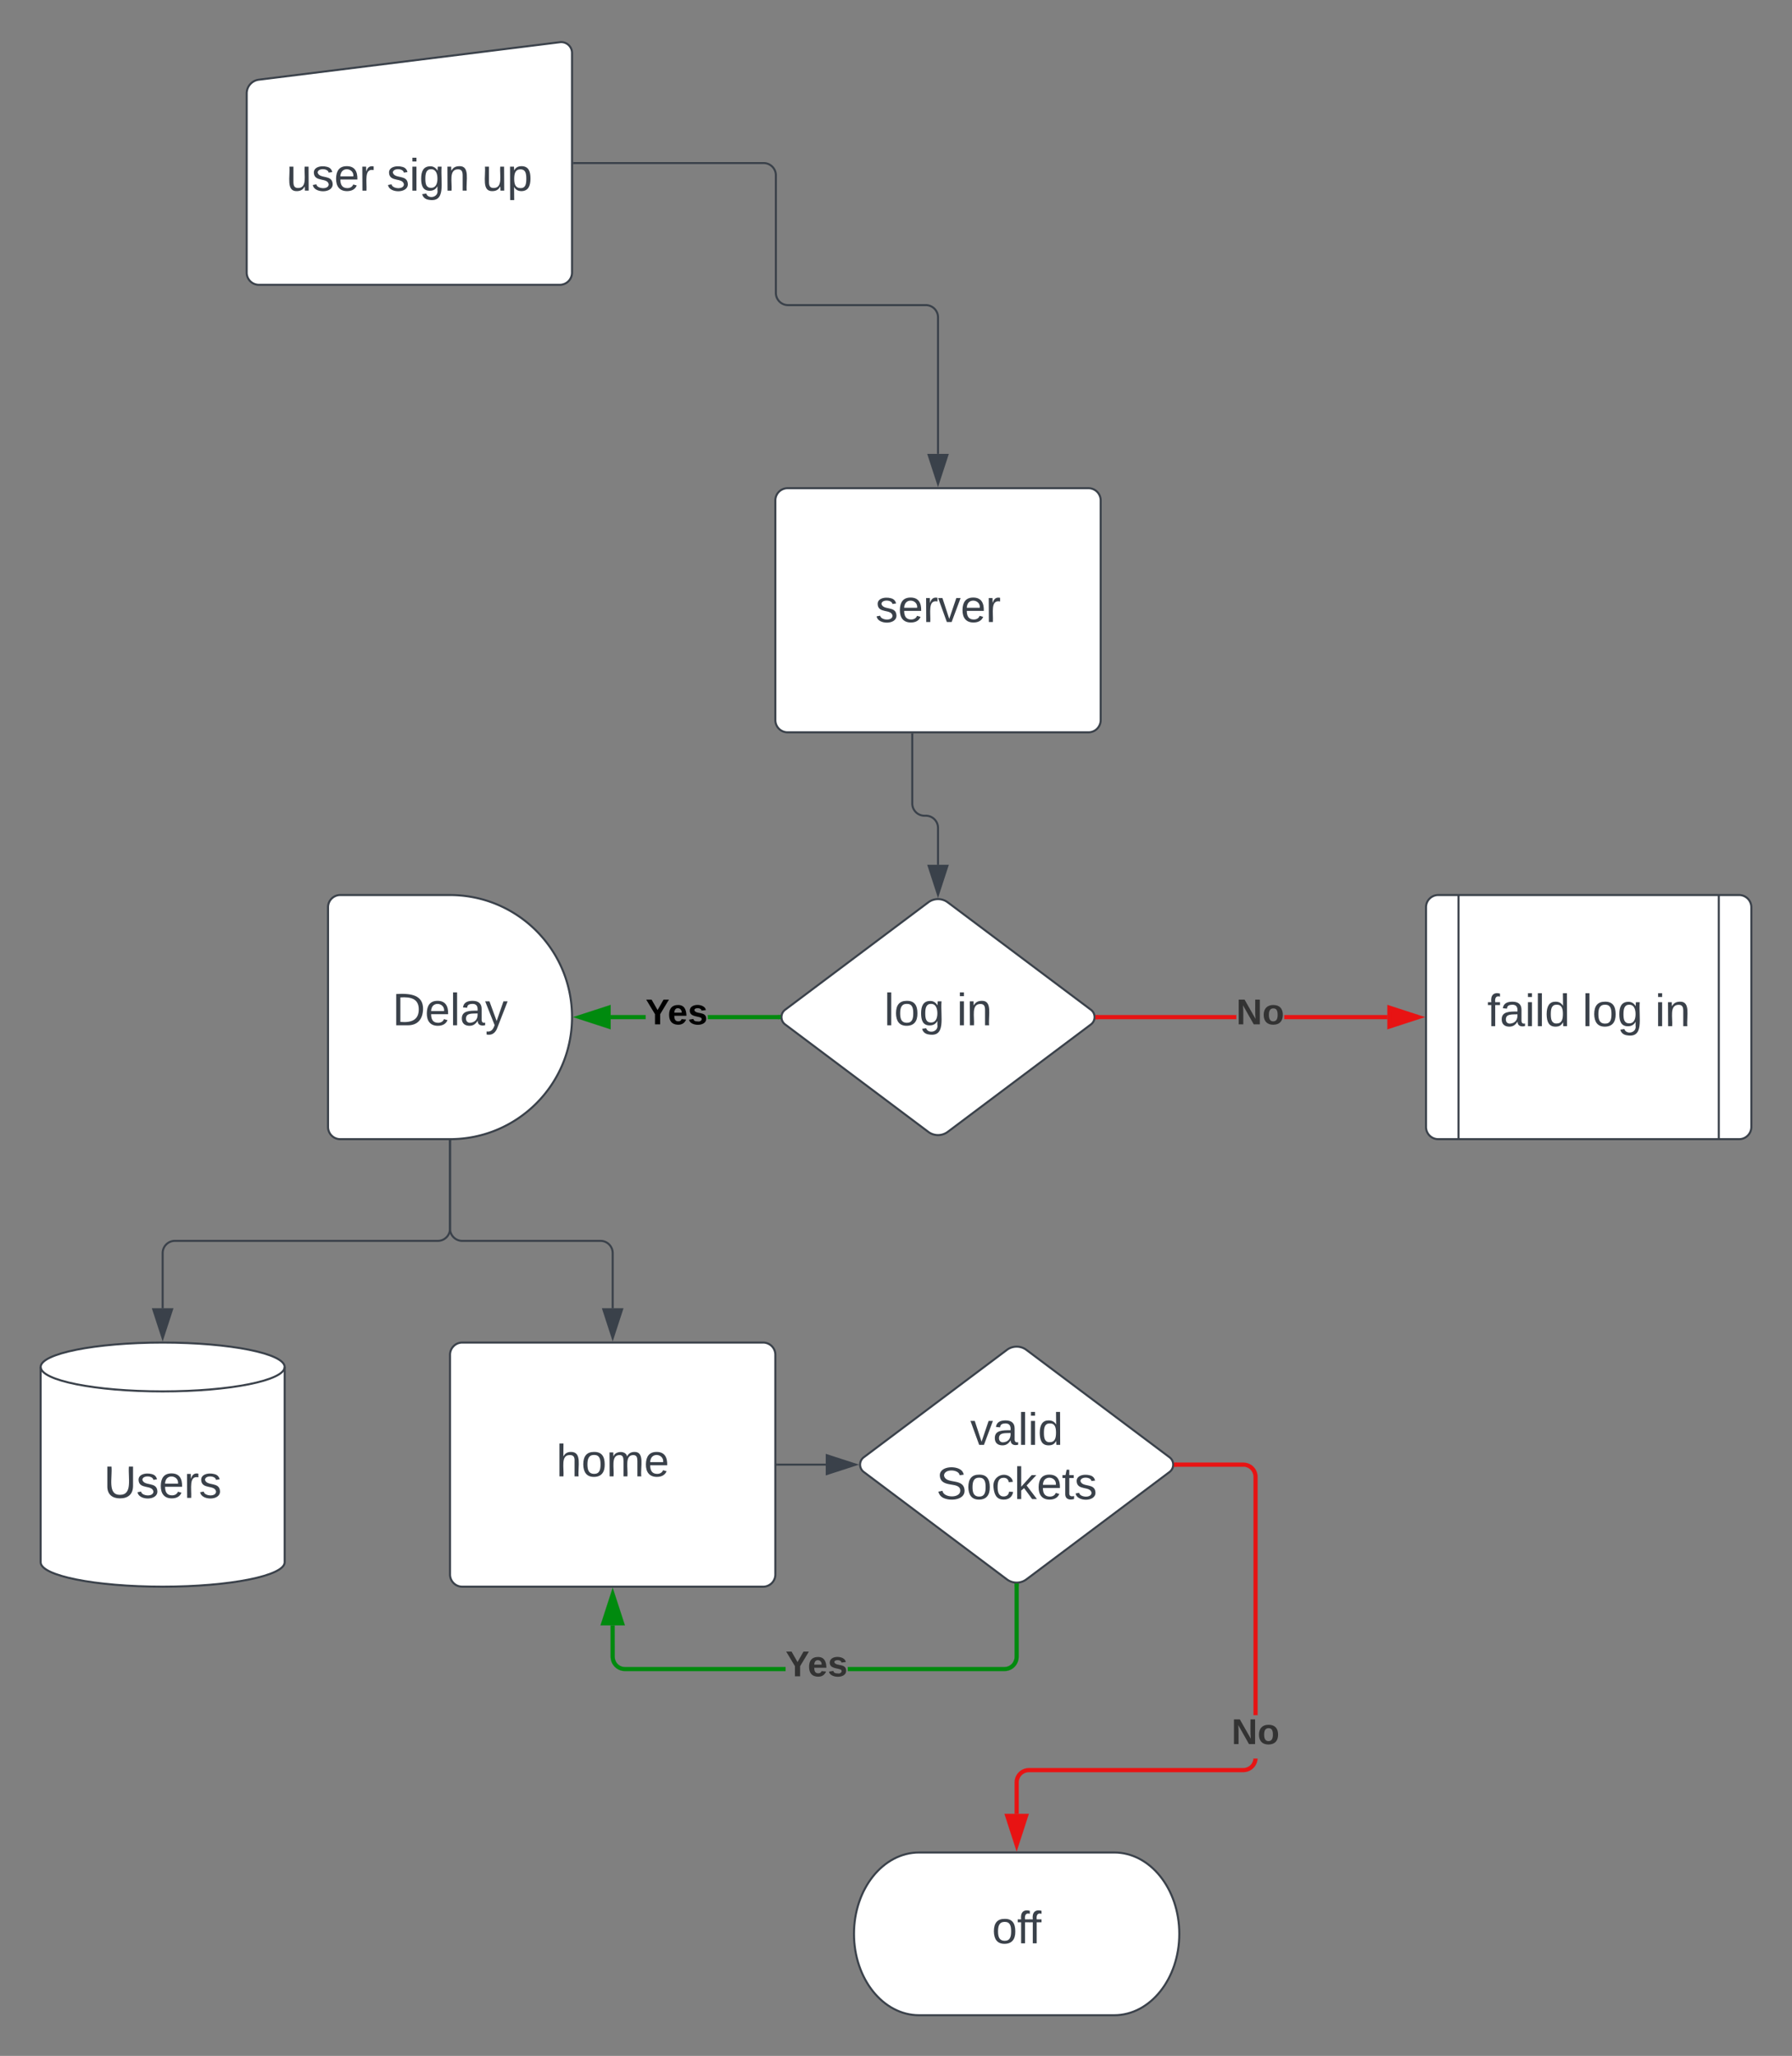 <svg xmlns="http://www.w3.org/2000/svg" xmlns:xlink="http://www.w3.org/1999/xlink" xmlns:lucid="lucid" width="881.33" height="1010.67"><rect width="100%" height="100%" fill="#808080" stroke="none"/><g transform="translate(200 230.667)" lucid:page-tab-id="v0NxVe~i1ZJj"><path d="M181.33 15.33a6 6 0 0 1 6-6h148a6 6 0 0 1 6 6v108a6 6 0 0 1-6 6h-148a6 6 0 0 1-6-6z" stroke="#3a414a" fill="#fff"/><use xlink:href="#a" transform="matrix(1,0,0,1,193.333,21.333) translate(37.198 53.778)"/><path d="M256.53 212.93a8 8 0 0 1 9.6 0l70.4 52.8a4.5 4.5 0 0 1 0 7.2l-70.4 52.8a8 8 0 0 1-9.6 0l-70.4-52.8a4.5 4.5 0 0 1 0-7.2z" stroke="#3a414a" fill="#fff"/><use xlink:href="#b" transform="matrix(1,0,0,1,186.333,214.333) translate(48.524 59.028)"/><use xlink:href="#c" transform="matrix(1,0,0,1,186.333,214.333) translate(84.264 59.028)"/><path d="M248.67 130.33v34a6 6 0 0 0 6 6h.66a6 6 0 0 1 6 6v18.12" stroke="#3a414a" fill="none"/><path d="M249.17 130.35h-1v-.52h1z" stroke="#3a414a" stroke-width=".05" fill="#3a414a"/><path d="M261.33 209.2l-4.63-14.25h9.27z" stroke="#3a414a" fill="#3a414a"/><path d="M117.52 270.33h-17.18v-2h17.18zm65.3 0h-34.68v-2h34.7z" stroke="#008a0e" stroke-width=".05" fill="#008a0e"/><path d="M183.92 268.4l-.1.93.1.93-1.1.07v-2h1.12z" fill="#008a0e"/><path d="M183.94 268.42l-.08.9.08.96-1.16.08v-2.05h1.2zm-1.1-.06v1.95l1.05-.07-.1-.9.1-.92v-.04z" stroke="#008a0e" stroke-width=".05" fill="#008a0e"/><path d="M99.34 273.97l-14.27-4.64 14.27-4.63z" fill="#008a0e"/><path d="M100.34 275.35l-18.5-6.02 18.5-6zm-12.03-6.02l10.04 3.26v-6.53z" stroke="#008a0e" stroke-width=".05" fill="#008a0e"/><use xlink:href="#d" transform="matrix(1,0,0,1,117.524,258.667) translate(0 14.222)"/><path d="M-60 537.33c0 6.63-26.86 12-60 12s-60-5.37-60-12v-96c0-6.62 26.86-12 60-12s60 5.38 60 12z" stroke="#3a414a" fill="#fff"/><path d="M-60 441.33c0 6.63-26.86 12-60 12s-60-5.37-60-12" stroke="#3a414a" fill="none"/><use xlink:href="#e" transform="matrix(1,0,0,1,-175,458.333) translate(26.049 47.34)"/><path d="M408.03 270.33h-68.2v-2h68.2zm74.3 0h-50.7v-2h50.7z" stroke="#e81313" stroke-width=".05" fill="#e81313"/><path d="M339.86 270.33h-1.13l.1-1-.08-.92 1.1-.07z" fill="#e81313"/><path d="M339.9 270.36h-1.2l.1-1.03-.08-.94 1.17-.1zm-1.12-1.93l.08.9-.1.98h1.08v-1.94z" stroke="#e81313" stroke-width=".05" fill="#e81313"/><path d="M497.6 269.33l-14.27 4.64v-9.27z" fill="#e81313"/><path d="M500.83 269.33l-18.5 6.02v-12.03zm-16.5 3.26l10.03-3.27-10.03-3.26z" stroke="#e81313" stroke-width=".05" fill="#e81313"/><use xlink:href="#f" transform="matrix(1,0,0,1,408.032,258.667) translate(0 14.222)"/><path d="M-38.67 215.33a6 6 0 0 1 6-6h54c33.14 0 60 26.87 60 60 0 33.14-26.86 60-60 60h-54a6 6 0 0 1-6-6z" stroke="#3a414a" fill="#fff"/><use xlink:href="#g" transform="matrix(1,0,0,1,-33.667,214.333) translate(26.667 59.028)"/><path d="M21.33 330.33v43a6 6 0 0 1-6 6H-114a6 6 0 0 0-6 6v27.12" stroke="#3a414a" fill="none"/><path d="M21.83 330.35h-1v-.52h1z" stroke="#3a414a" stroke-width=".05" fill="#3a414a"/><path d="M-120 427.2l-4.64-14.25h9.28z" stroke="#3a414a" fill="#3a414a"/><path d="M501.33 215.33a6 6 0 0 1 6-6h148a6 6 0 0 1 6 6v108a6 6 0 0 1-6 6h-148a6 6 0 0 1-6-6z" stroke="#3a414a" fill="#fff"/><path d="M517.33 209.33v120m128-120v120" stroke="#3a414a" fill="none"/><use xlink:href="#h" transform="matrix(1,0,0,1,526.333,214.333) translate(5.123 59.444)"/><use xlink:href="#i" transform="matrix(1,0,0,1,526.333,214.333) translate(51.914 59.444)"/><use xlink:href="#c" transform="matrix(1,0,0,1,526.333,214.333) translate(87.654 59.444)"/><path d="M-78.67-184.75a6.8 6.8 0 0 1 5.96-6.74l148.08-18.43a5.3 5.3 0 0 1 5.95 5.26v108a6 6 0 0 1-6 6h-148a6 6 0 0 1-6-6z" stroke="#3a414a" fill="#fff"/><use xlink:href="#j" transform="matrix(1,0,0,1,-73.667,-185.667) translate(14.568 48.715)"/><use xlink:href="#k" transform="matrix(1,0,0,1,-73.667,-185.667) translate(63.889 48.715)"/><use xlink:href="#l" transform="matrix(1,0,0,1,-73.667,-185.667) translate(110.741 48.715)"/><path d="M82.33-150.5h93.25a6 6 0 0 1 6 6v57.83a6 6 0 0 0 6 6h67.75a6 6 0 0 1 6 6v67.12" stroke="#3a414a" fill="none"/><path d="M82.35-150h-.52v-1h.52z" stroke="#3a414a" stroke-width=".05" fill="#3a414a"/><path d="M261.33 7.2L256.7-7.04h9.27z" stroke="#3a414a" fill="#3a414a"/><path d="M21.33 330.33v43a6 6 0 0 0 6 6h68a6 6 0 0 1 6 6v27.12" stroke="#3a414a" fill="none"/><path d="M21.83 330.35h-1v-.52h1z" stroke="#3a414a" stroke-width=".05" fill="#3a414a"/><path d="M101.33 427.2l-4.63-14.25h9.27z" stroke="#3a414a" fill="#3a414a"/><path d="M21.33 435.33a6 6 0 0 1 6-6h148a6 6 0 0 1 6 6v108a6 6 0 0 1-6 6h-148a6 6 0 0 1-6-6z" stroke="#3a414a" fill="#fff"/><use xlink:href="#m" transform="matrix(1,0,0,1,33.333,441.333) translate(40.253 53.778)"/><path d="M295.2 432.93a8 8 0 0 1 9.6 0l70.4 52.8a4.5 4.5 0 0 1 0 7.2l-70.4 52.8a8 8 0 0 1-9.6 0l-70.4-52.8a4.5 4.5 0 0 1 0-7.2z" stroke="#3a414a" fill="#fff"/><use xlink:href="#n" transform="matrix(1,0,0,1,225,434.333) translate(52.227 45.278)"/><use xlink:href="#o" transform="matrix(1,0,0,1,225,434.333) translate(35.499 71.944)"/><path d="M182.33 489.33h23.78" stroke="#3a414a" fill="none"/><path d="M182.35 489.83h-.52v-1h.52z" stroke="#3a414a" stroke-width=".05" fill="#3a414a"/><path d="M220.88 489.33l-14.27 4.64v-9.27z" stroke="#3a414a" fill="#3a414a"/><path d="M348 680c17.67 0 32 17.9 32 40s-14.33 40-32 40h-96c-17.67 0-32-17.9-32-40s14.33-40 32-40z" stroke="#3a414a" fill="#fff"/><use xlink:href="#p" transform="matrix(1,0,0,1,225,685) translate(62.87 39.653)"/><path d="M418.42 634.6l-.26 1.06-.42 1.02-.57.94-.72.83-.83.72-.94.57-1 .42-1.08.26-1.06.08h-105.5l-.82.07-.76.18-.73.3-.67.4-.6.52-.5.6-.4.66-.3.73-.2.76-.06.82V661h-2v-15.54l.08-1.06.26-1.06.42-1.02.57-.94.72-.83.83-.72.94-.57 1.02-.42 1.06-.26 1.06-.08h105.5l.82-.07.77-.18.72-.3.67-.4.6-.52.5-.6.4-.66.3-.73.2-.76.03-.45h2zm-5.82-146.18l1.07.25 1 .42.95.57.83.7.72.85.57.93.42 1.02.26 1.07.08 1.05v117.2h-2V495.37l-.06-.82-.2-.76-.3-.74-.4-.66-.5-.6-.6-.5-.67-.42-.72-.3-.77-.18-.82-.07H378.5v-2h33.04z" stroke="#e81313" stroke-width=".05" fill="#e81313"/><path d="M378.53 490.33h-1.14l.1-1-.08-.92 1.1-.07z" fill="#e81313"/><path d="M378.55 490.36h-1.18l.1-1.03-.08-.94 1.15-.1zm-1.1-1.93l.08.9-.1.98h1.07v-1.94z" stroke="#e81313" stroke-width=".05" fill="#e81313"/><path d="M300 676.26L295.37 662h9.26z" fill="#e81313"/><path d="M300 679.5l-6-18.5h12zm-3.26-16.5l3.26 10.03 3.26-10.03z" stroke="#e81313" stroke-width=".05" fill="#e81313"/><use xlink:href="#f" transform="matrix(1,0,0,1,405.7,612.501) translate(0 14.222)"/><path d="M102.33 583.8l.07.82.18.76.3.72.4.67.52.6.6.5.66.42.73.3.75.17.82.06h79v2h-79.08l-1.06-.08-1.07-.26-1.02-.43-.93-.57-.84-.72-.7-.83-.6-.94-.4-1-.26-1.07-.1-1.06v-15.53h2zm198.67.07l-.08 1.06-.26 1.07-.42 1-.57.95-.72.83-.83.72-.94.57-1.02.42-1.06.25-1.06.08h-77.07v-2h77l.8-.06.77-.18.73-.3.67-.42.6-.5.5-.6.4-.68.3-.72.2-.76.06-.83v-34.97h2z" stroke="#008a0e" stroke-width=".05" fill="#008a0e"/><path d="M300 547.83l1-.06v1.1h-2v-1.1z" fill="#008a0e"/><path d="M300 547.8l1.02-.06v1.14h-2.04v-1.14zm-.98 1.04h1.96v-1.04l-.98.06-.98-.06z" stroke="#008a0e" stroke-width=".05" fill="#008a0e"/><path d="M105.97 567.34H96.7l4.63-14.27z" fill="#008a0e"/><path d="M107.34 568.34H95.33l6-18.5zm-9.27-2h6.52l-3.27-10.04z" stroke="#008a0e" stroke-width=".05" fill="#008a0e"/><g><use xlink:href="#q" transform="matrix(1,0,0,1,186.357,579.167) translate(0 14.222)"/></g><defs><path fill="#3a414a" d="M135-143c-3-34-86-38-87 0 15 53 115 12 119 90S17 21 10-45l28-5c4 36 97 45 98 0-10-56-113-15-118-90-4-57 82-63 122-42 12 7 21 19 24 35" id="r"/><path fill="#3a414a" d="M100-194c63 0 86 42 84 106H49c0 40 14 67 53 68 26 1 43-12 49-29l28 8c-11 28-37 45-77 45C44 4 14-33 15-96c1-61 26-98 85-98zm52 81c6-60-76-77-97-28-3 7-6 17-6 28h103" id="s"/><path fill="#3a414a" d="M114-163C36-179 61-72 57 0H25l-1-190h30c1 12-1 29 2 39 6-27 23-49 58-41v29" id="t"/><path fill="#3a414a" d="M108 0H70L1-190h34L89-25l56-165h34" id="u"/><g id="a"><use transform="matrix(0.062,0,0,0.062,0,0)" xlink:href="#r"/><use transform="matrix(0.062,0,0,0.062,11.111,0)" xlink:href="#s"/><use transform="matrix(0.062,0,0,0.062,23.457,0)" xlink:href="#t"/><use transform="matrix(0.062,0,0,0.062,30.802,0)" xlink:href="#u"/><use transform="matrix(0.062,0,0,0.062,41.914,0)" xlink:href="#s"/><use transform="matrix(0.062,0,0,0.062,54.259,0)" xlink:href="#t"/></g><path fill="#3a414a" d="M24 0v-261h32V0H24" id="v"/><path fill="#3a414a" d="M100-194c62-1 85 37 85 99 1 63-27 99-86 99S16-35 15-95c0-66 28-99 85-99zM99-20c44 1 53-31 53-75 0-43-8-75-51-75s-53 32-53 75 10 74 51 75" id="w"/><path fill="#3a414a" d="M177-190C167-65 218 103 67 71c-23-6-38-20-44-43l32-5c15 47 100 32 89-28v-30C133-14 115 1 83 1 29 1 15-40 15-95c0-56 16-97 71-98 29-1 48 16 59 35 1-10 0-23 2-32h30zM94-22c36 0 50-32 50-73 0-42-14-75-50-75-39 0-46 34-46 75s6 73 46 73" id="x"/><g id="b"><use transform="matrix(0.062,0,0,0.062,0,0)" xlink:href="#v"/><use transform="matrix(0.062,0,0,0.062,4.877,0)" xlink:href="#w"/><use transform="matrix(0.062,0,0,0.062,17.222,0)" xlink:href="#x"/></g><path fill="#3a414a" d="M24-231v-30h32v30H24zM24 0v-190h32V0H24" id="y"/><path fill="#3a414a" d="M117-194c89-4 53 116 60 194h-32v-121c0-31-8-49-39-48C34-167 62-67 57 0H25l-1-190h30c1 10-1 24 2 32 11-22 29-35 61-36" id="z"/><g id="c"><use transform="matrix(0.062,0,0,0.062,0,0)" xlink:href="#y"/><use transform="matrix(0.062,0,0,0.062,4.877,0)" xlink:href="#z"/></g><path d="M146-102V0H94v-102L6-248h54l60 105 60-105h54" id="A"/><path d="M185-48c-13 30-37 53-82 52C43 2 14-33 14-96s30-98 90-98c62 0 83 45 84 108H66c0 31 8 55 39 56 18 0 30-7 34-22zm-45-69c5-46-57-63-70-21-2 6-4 13-4 21h74" id="B"/><path d="M137-138c1-29-70-34-71-4 15 46 118 7 119 86 1 83-164 76-172 9l43-7c4 19 20 25 44 25 33 8 57-30 24-41C81-84 22-81 20-136c-2-80 154-74 161-7" id="C"/><g id="d"><use transform="matrix(0.049,0,0,0.049,0,0)" xlink:href="#A"/><use transform="matrix(0.049,0,0,0.049,10.864,0)" xlink:href="#B"/><use transform="matrix(0.049,0,0,0.049,20.741,0)" xlink:href="#C"/></g><path fill="#3a414a" d="M232-93c-1 65-40 97-104 97C67 4 28-28 28-90v-158h33c8 89-33 224 67 224 102 0 64-133 71-224h33v155" id="D"/><g id="e"><use transform="matrix(0.062,0,0,0.062,0,0)" xlink:href="#D"/><use transform="matrix(0.062,0,0,0.062,15.988,0)" xlink:href="#r"/><use transform="matrix(0.062,0,0,0.062,27.099,0)" xlink:href="#s"/><use transform="matrix(0.062,0,0,0.062,39.444,0)" xlink:href="#t"/><use transform="matrix(0.062,0,0,0.062,46.79,0)" xlink:href="#r"/></g><path fill="#333" d="M175 0L67-191c6 58 2 128 3 191H24v-248h59L193-55c-6-58-2-129-3-193h46V0h-61" id="E"/><path fill="#333" d="M110-194c64 0 96 36 96 99 0 64-35 99-97 99-61 0-95-36-95-99 0-62 34-99 96-99zm-1 164c35 0 45-28 45-65 0-40-10-65-43-65-34 0-45 26-45 65 0 36 10 65 43 65" id="F"/><g id="f"><use transform="matrix(0.049,0,0,0.049,0,0)" xlink:href="#E"/><use transform="matrix(0.049,0,0,0.049,12.79,0)" xlink:href="#F"/></g><path fill="#3a414a" d="M30-248c118-7 216 8 213 122C240-48 200 0 122 0H30v-248zM63-27c89 8 146-16 146-99s-60-101-146-95v194" id="G"/><path fill="#3a414a" d="M141-36C126-15 110 5 73 4 37 3 15-17 15-53c-1-64 63-63 125-63 3-35-9-54-41-54-24 1-41 7-42 31l-33-3c5-37 33-52 76-52 45 0 72 20 72 64v82c-1 20 7 32 28 27v20c-31 9-61-2-59-35zM48-53c0 20 12 33 32 33 41-3 63-29 60-74-43 2-92-5-92 41" id="H"/><path fill="#3a414a" d="M179-190L93 31C79 59 56 82 12 73V49c39 6 53-20 64-50L1-190h34L92-34l54-156h33" id="I"/><g id="g"><use transform="matrix(0.062,0,0,0.062,0,0)" xlink:href="#G"/><use transform="matrix(0.062,0,0,0.062,15.988,0)" xlink:href="#s"/><use transform="matrix(0.062,0,0,0.062,28.333,0)" xlink:href="#v"/><use transform="matrix(0.062,0,0,0.062,33.21,0)" xlink:href="#H"/><use transform="matrix(0.062,0,0,0.062,45.556,0)" xlink:href="#I"/></g><path fill="#3a414a" d="M101-234c-31-9-42 10-38 44h38v23H63V0H32v-167H5v-23h27c-7-52 17-82 69-68v24" id="J"/><path fill="#3a414a" d="M85-194c31 0 48 13 60 33l-1-100h32l1 261h-30c-2-10 0-23-3-31C134-8 116 4 85 4 32 4 16-35 15-94c0-66 23-100 70-100zm9 24c-40 0-46 34-46 75 0 40 6 74 45 74 42 0 51-32 51-76 0-42-9-74-50-73" id="K"/><g id="h"><use transform="matrix(0.062,0,0,0.062,0,0)" xlink:href="#J"/><use transform="matrix(0.062,0,0,0.062,6.173,0)" xlink:href="#H"/><use transform="matrix(0.062,0,0,0.062,18.519,0)" xlink:href="#y"/><use transform="matrix(0.062,0,0,0.062,23.395,0)" xlink:href="#v"/><use transform="matrix(0.062,0,0,0.062,28.272,0)" xlink:href="#K"/></g><g id="i"><use transform="matrix(0.062,0,0,0.062,0,0)" xlink:href="#v"/><use transform="matrix(0.062,0,0,0.062,4.877,0)" xlink:href="#w"/><use transform="matrix(0.062,0,0,0.062,17.222,0)" xlink:href="#x"/></g><path fill="#3a414a" d="M84 4C-5 8 30-112 23-190h32v120c0 31 7 50 39 49 72-2 45-101 50-169h31l1 190h-30c-1-10 1-25-2-33-11 22-28 36-60 37" id="L"/><g id="j"><use transform="matrix(0.062,0,0,0.062,0,0)" xlink:href="#L"/><use transform="matrix(0.062,0,0,0.062,12.346,0)" xlink:href="#r"/><use transform="matrix(0.062,0,0,0.062,23.457,0)" xlink:href="#s"/><use transform="matrix(0.062,0,0,0.062,35.802,0)" xlink:href="#t"/></g><g id="k"><use transform="matrix(0.062,0,0,0.062,0,0)" xlink:href="#r"/><use transform="matrix(0.062,0,0,0.062,11.111,0)" xlink:href="#y"/><use transform="matrix(0.062,0,0,0.062,15.988,0)" xlink:href="#x"/><use transform="matrix(0.062,0,0,0.062,28.333,0)" xlink:href="#z"/></g><path fill="#3a414a" d="M115-194c55 1 70 41 70 98S169 2 115 4C84 4 66-9 55-30l1 105H24l-1-265h31l2 30c10-21 28-34 59-34zm-8 174c40 0 45-34 45-75s-6-73-45-74c-42 0-51 32-51 76 0 43 10 73 51 73" id="M"/><g id="l"><use transform="matrix(0.062,0,0,0.062,0,0)" xlink:href="#L"/><use transform="matrix(0.062,0,0,0.062,12.346,0)" xlink:href="#M"/></g><path fill="#3a414a" d="M106-169C34-169 62-67 57 0H25v-261h32l-1 103c12-21 28-36 61-36 89 0 53 116 60 194h-32v-121c2-32-8-49-39-48" id="N"/><path fill="#3a414a" d="M210-169c-67 3-38 105-44 169h-31v-121c0-29-5-50-35-48C34-165 62-65 56 0H25l-1-190h30c1 10-1 24 2 32 10-44 99-50 107 0 11-21 27-35 58-36 85-2 47 119 55 194h-31v-121c0-29-5-49-35-48" id="O"/><g id="m"><use transform="matrix(0.062,0,0,0.062,0,0)" xlink:href="#N"/><use transform="matrix(0.062,0,0,0.062,12.346,0)" xlink:href="#w"/><use transform="matrix(0.062,0,0,0.062,24.691,0)" xlink:href="#O"/><use transform="matrix(0.062,0,0,0.062,43.148,0)" xlink:href="#s"/></g><g id="n"><use transform="matrix(0.062,0,0,0.062,0,0)" xlink:href="#u"/><use transform="matrix(0.062,0,0,0.062,11.111,0)" xlink:href="#H"/><use transform="matrix(0.062,0,0,0.062,23.457,0)" xlink:href="#v"/><use transform="matrix(0.062,0,0,0.062,28.333,0)" xlink:href="#y"/><use transform="matrix(0.062,0,0,0.062,33.21,0)" xlink:href="#K"/></g><path fill="#3a414a" d="M185-189c-5-48-123-54-124 2 14 75 158 14 163 119 3 78-121 87-175 55-17-10-28-26-33-46l33-7c5 56 141 63 141-1 0-78-155-14-162-118-5-82 145-84 179-34 5 7 8 16 11 25" id="P"/><path fill="#3a414a" d="M96-169c-40 0-48 33-48 73s9 75 48 75c24 0 41-14 43-38l32 2c-6 37-31 61-74 61-59 0-76-41-82-99-10-93 101-131 147-64 4 7 5 14 7 22l-32 3c-4-21-16-35-41-35" id="Q"/><path fill="#3a414a" d="M143 0L79-87 56-68V0H24v-261h32v163l83-92h37l-77 82L181 0h-38" id="R"/><path fill="#3a414a" d="M59-47c-2 24 18 29 38 22v24C64 9 27 4 27-40v-127H5v-23h24l9-43h21v43h35v23H59v120" id="S"/><g id="o"><use transform="matrix(0.062,0,0,0.062,0,0)" xlink:href="#P"/><use transform="matrix(0.062,0,0,0.062,14.815,0)" xlink:href="#w"/><use transform="matrix(0.062,0,0,0.062,27.16,0)" xlink:href="#Q"/><use transform="matrix(0.062,0,0,0.062,38.272,0)" xlink:href="#R"/><use transform="matrix(0.062,0,0,0.062,49.383,0)" xlink:href="#s"/><use transform="matrix(0.062,0,0,0.062,61.728,0)" xlink:href="#S"/><use transform="matrix(0.062,0,0,0.062,67.901,0)" xlink:href="#r"/></g><g id="p"><use transform="matrix(0.062,0,0,0.062,0,0)" xlink:href="#w"/><use transform="matrix(0.062,0,0,0.062,12.346,0)" xlink:href="#J"/><use transform="matrix(0.062,0,0,0.062,18.086,0)" xlink:href="#J"/></g><path fill="#333" d="M146-102V0H94v-102L6-248h54l60 105 60-105h54" id="T"/><path fill="#333" d="M185-48c-13 30-37 53-82 52C43 2 14-33 14-96s30-98 90-98c62 0 83 45 84 108H66c0 31 8 55 39 56 18 0 30-7 34-22zm-45-69c5-46-57-63-70-21-2 6-4 13-4 21h74" id="U"/><path fill="#333" d="M137-138c1-29-70-34-71-4 15 46 118 7 119 86 1 83-164 76-172 9l43-7c4 19 20 25 44 25 33 8 57-30 24-41C81-84 22-81 20-136c-2-80 154-74 161-7" id="V"/><g id="q"><use transform="matrix(0.049,0,0,0.049,0,0)" xlink:href="#T"/><use transform="matrix(0.049,0,0,0.049,10.864,0)" xlink:href="#U"/><use transform="matrix(0.049,0,0,0.049,20.741,0)" xlink:href="#V"/></g></defs></g></svg>